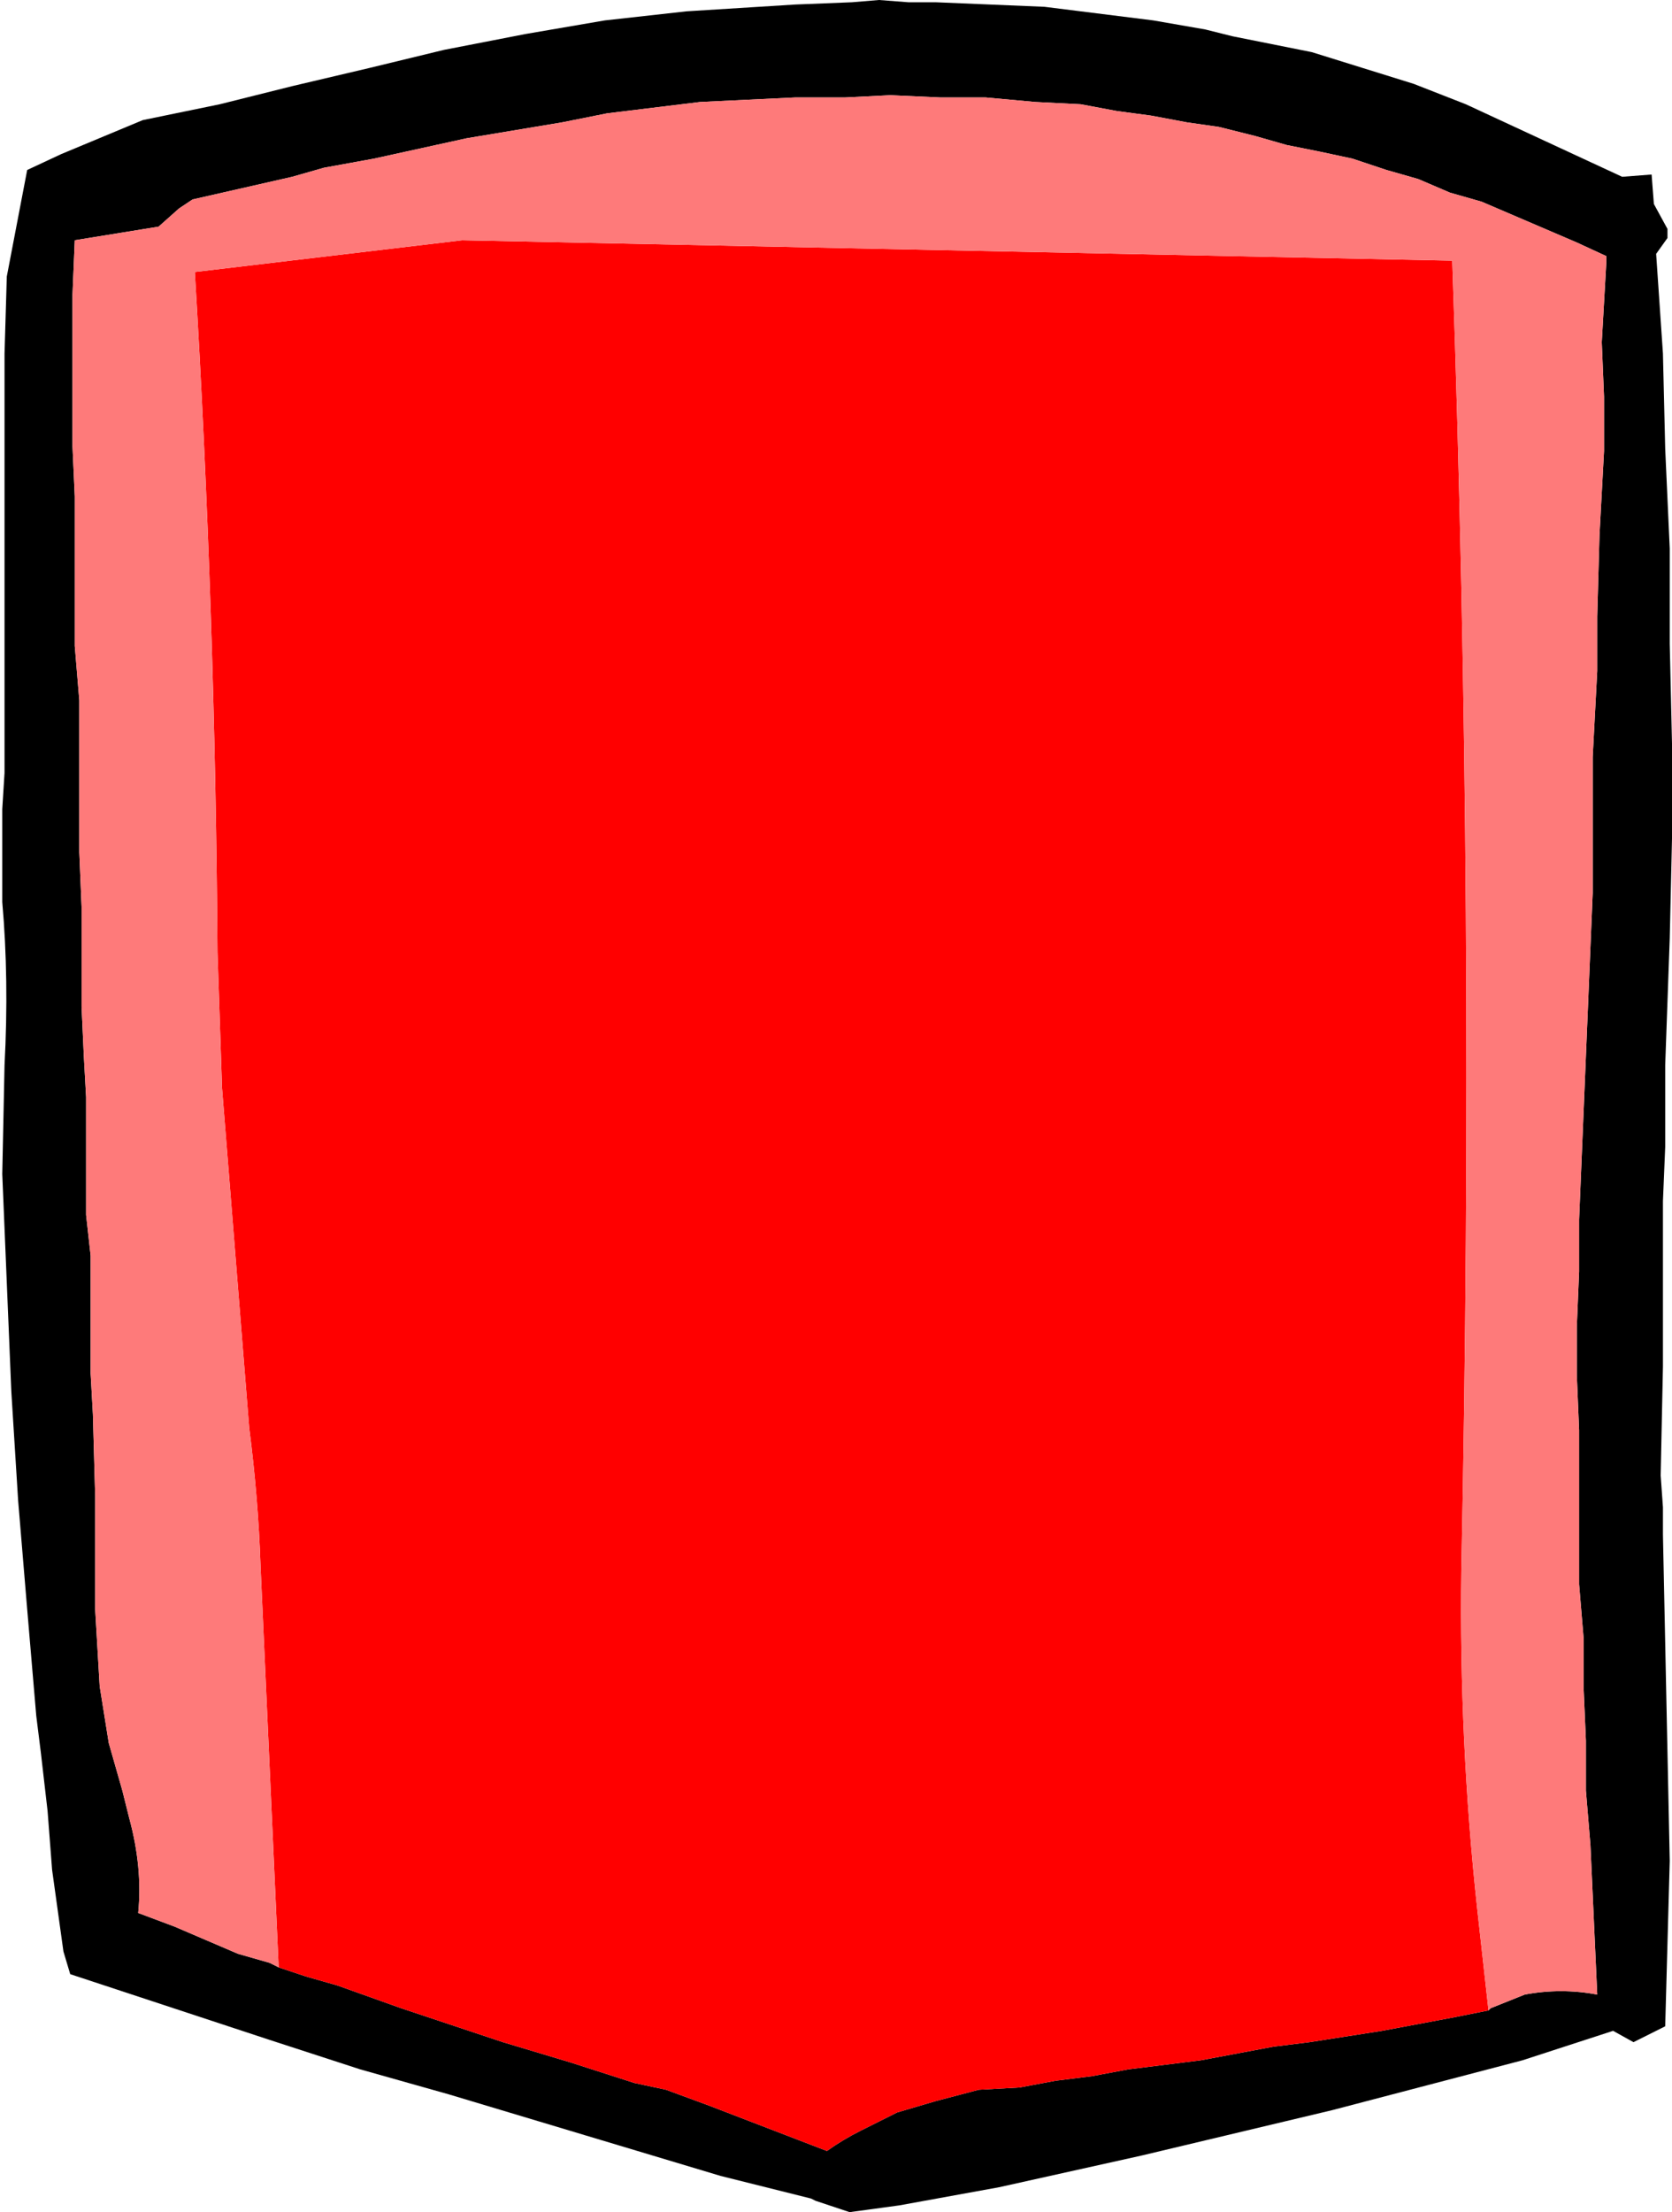 <?xml version="1.0" encoding="UTF-8" standalone="no"?>
<svg xmlns:xlink="http://www.w3.org/1999/xlink" height="48.8px" width="36.9px" xmlns="http://www.w3.org/2000/svg">
  <g transform="matrix(1.0, 0.0, 0.0, 1.0, 18.45, 24.4)">
    <path d="M14.4 19.95 L14.45 19.9 15.2 19.6 Q16.0 19.45 16.8 19.6 L16.75 18.5 16.7 17.4 16.65 16.3 16.55 15.1 16.55 14.0 16.5 12.85 16.5 11.75 16.4 10.55 16.4 9.45 16.4 8.25 16.4 7.15 16.35 5.95 16.35 4.85 16.4 3.65 16.4 2.5 16.45 1.3 16.5 0.1 16.55 -1.1 16.6 -2.3 16.65 -3.5 16.7 -4.7 16.7 -5.9 16.7 -7.7 16.8 -9.6 16.8 -10.8 16.85 -12.6 16.95 -14.45 16.95 -15.65 16.9 -16.85 17.0 -18.6 17.0 -18.75 16.35 -19.05 15.65 -19.35 14.95 -19.65 14.25 -19.95 13.55 -20.15 12.85 -20.45 12.15 -20.65 11.4 -20.9 10.7 -21.05 9.95 -21.2 9.25 -21.4 8.45 -21.6 7.75 -21.7 6.95 -21.85 6.2 -21.95 5.4 -22.1 4.4 -22.15 3.3 -22.25 2.3 -22.25 1.2 -22.3 0.2 -22.25 -0.9 -22.25 -3.0 -22.15 -5.05 -21.9 -6.05 -21.7 -8.15 -21.35 -10.2 -20.9 -11.3 -20.7 -12.0 -20.5 -14.2 -20.0 -14.5 -19.8 -14.95 -19.4 -16.8 -19.1 -16.85 -17.9 -16.85 -14.55 -16.8 -13.45 -16.8 -12.35 -16.8 -11.25 -16.8 -10.15 -16.7 -8.95 -16.7 -7.85 -16.7 -6.7 -16.7 -5.6 -16.65 -4.4 -16.65 -3.3 -16.65 -2.2 -16.6 -1.1 -16.55 -0.2 -16.55 0.7 -16.55 1.6 -16.55 2.4 -16.45 3.3 -16.45 4.2 -16.45 5.1 -16.45 5.9 -16.4 6.8 -16.35 8.6 -16.35 10.3 -16.35 11.1 -16.25 12.8 -16.05 14.05 -15.75 15.1 -15.6 15.7 Q-15.3 16.8 -15.4 17.8 L-14.6 18.1 -13.9 18.4 -13.2 18.7 -12.5 18.9 -12.3 19.0 -11.7 19.2 -11.0 19.4 -9.6 19.9 -8.1 20.4 -7.35 20.65 -5.85 21.1 -4.45 21.55 -3.75 21.7 -2.8 22.05 -0.2 23.05 Q0.15 22.8 0.55 22.6 L1.35 22.2 2.2 21.95 3.15 21.7 4.05 21.65 4.85 21.5 5.65 21.4 6.45 21.25 8.05 21.05 9.65 20.75 10.45 20.65 12.05 20.4 13.65 20.1 14.4 19.95 M18.35 -19.15 L18.1 -18.8 18.25 -16.6 18.3 -14.5 18.4 -12.3 18.4 -10.2 18.45 -8.0 18.45 -5.9 18.4 -3.7 18.3 -0.9 18.3 0.9 18.25 2.1 18.25 3.3 18.25 3.95 18.25 5.75 18.2 8.15 18.25 8.85 18.25 9.45 18.3 11.85 18.35 14.25 18.4 16.65 18.3 20.3 17.6 20.65 17.15 20.4 15.15 21.05 13.05 21.6 10.95 22.15 8.85 22.65 6.75 23.15 3.6 23.85 1.4 24.25 0.3 24.4 -0.45 24.15 -0.55 24.1 -2.55 23.6 -4.55 23.0 -5.55 22.7 -6.55 22.4 -8.55 21.8 -10.5 21.25 -12.5 20.6 -16.9 19.15 -17.05 18.65 -17.3 16.85 -17.4 15.55 -17.55 14.25 -17.65 13.45 -17.85 11.1 -18.05 8.7 -18.2 6.3 -18.3 3.9 -18.4 1.5 -18.35 -0.9 Q-18.25 -2.8 -18.4 -4.5 L-18.4 -5.75 -18.4 -6.55 -18.35 -7.35 -18.35 -8.15 -18.35 -9.85 -18.35 -11.55 -18.35 -12.45 -18.35 -13.25 -18.35 -14.9 -18.35 -16.6 -18.3 -18.3 -17.85 -20.65 -17.1 -21.0 -15.3 -21.75 -13.6 -22.1 -12.0 -22.5 -10.3 -22.9 -8.65 -23.3 -6.85 -23.65 -5.1 -23.95 -3.3 -24.15 -0.9 -24.3 0.35 -24.35 0.95 -24.4 1.6 -24.35 2.2 -24.35 4.6 -24.25 7.0 -23.95 8.15 -23.75 8.75 -23.6 10.5 -23.25 12.75 -22.55 13.9 -22.1 17.35 -20.5 18.0 -20.55 18.05 -19.9 18.35 -19.35 18.35 -19.15" fill="#000000" fill-rule="evenodd" stroke="none"/>
    <path d="M14.4 19.95 L13.65 20.1 12.05 20.4 10.45 20.65 9.65 20.75 8.05 21.05 6.45 21.25 5.65 21.4 4.85 21.5 4.05 21.65 3.15 21.7 2.2 21.95 1.35 22.2 0.55 22.6 Q0.15 22.8 -0.2 23.05 L-2.8 22.05 -3.75 21.7 -4.45 21.55 -5.85 21.1 -7.35 20.65 -8.1 20.4 -9.6 19.9 -11.0 19.4 -11.7 19.2 -12.3 19.0 -12.7 10.15 Q-12.75 8.65 -12.95 7.1 L-13.55 -0.4 -13.65 -3.4 Q-13.7 -10.9 -14.15 -18.4 L-8.25 -19.1 13.6 -18.65 Q14.1 -4.3 13.8 10.25 13.75 14.0 14.15 17.7 L14.4 19.95" fill="#ff0000" fill-rule="evenodd" stroke="none"/>
    <path d="M-12.3 19.0 L-12.5 18.9 -13.2 18.7 -13.9 18.4 -14.6 18.1 -15.4 17.8 Q-15.3 16.8 -15.6 15.7 L-15.75 15.1 -16.05 14.05 -16.25 12.8 -16.35 11.1 -16.35 10.3 -16.35 8.6 -16.4 6.8 -16.45 5.9 -16.45 5.1 -16.45 4.2 -16.45 3.3 -16.55 2.4 -16.55 1.6 -16.55 0.7 -16.55 -0.2 -16.6 -1.1 -16.65 -2.2 -16.65 -3.3 -16.65 -4.4 -16.7 -5.6 -16.7 -6.7 -16.7 -7.85 -16.7 -8.95 -16.8 -10.15 -16.8 -11.25 -16.8 -12.35 -16.8 -13.45 -16.85 -14.55 -16.85 -17.9 -16.8 -19.1 -14.95 -19.4 -14.5 -19.8 -14.2 -20.0 -12.0 -20.5 -11.3 -20.7 -10.2 -20.9 -8.15 -21.35 -6.05 -21.7 -5.05 -21.9 -3.0 -22.15 -0.9 -22.25 0.2 -22.25 1.2 -22.3 2.3 -22.25 3.3 -22.25 4.4 -22.15 5.4 -22.1 6.2 -21.95 6.95 -21.85 7.75 -21.7 8.45 -21.6 9.25 -21.4 9.95 -21.2 10.7 -21.05 11.4 -20.9 12.15 -20.65 12.85 -20.45 13.55 -20.15 14.25 -19.95 14.95 -19.65 15.65 -19.35 16.35 -19.05 17.0 -18.75 17.0 -18.6 16.9 -16.85 16.95 -15.65 16.95 -14.45 16.85 -12.6 16.8 -10.8 16.8 -9.6 16.7 -7.7 16.7 -5.9 16.7 -4.7 16.65 -3.5 16.6 -2.3 16.55 -1.1 16.5 0.1 16.45 1.3 16.4 2.5 16.4 3.65 16.35 4.85 16.35 5.95 16.4 7.15 16.4 8.25 16.4 9.45 16.4 10.55 16.5 11.75 16.5 12.85 16.55 14.0 16.55 15.1 16.65 16.3 16.7 17.4 16.75 18.5 16.8 19.6 Q16.0 19.45 15.2 19.6 L14.45 19.9 14.4 19.95 14.15 17.7 Q13.75 14.0 13.8 10.25 14.1 -4.3 13.6 -18.65 L-8.25 -19.1 -14.15 -18.4 Q-13.7 -10.9 -13.65 -3.4 L-13.55 -0.4 -12.95 7.1 Q-12.75 8.65 -12.7 10.15 L-12.3 19.0" fill="#fe7a7a" fill-rule="evenodd" stroke="none"/>
  </g>
</svg>
